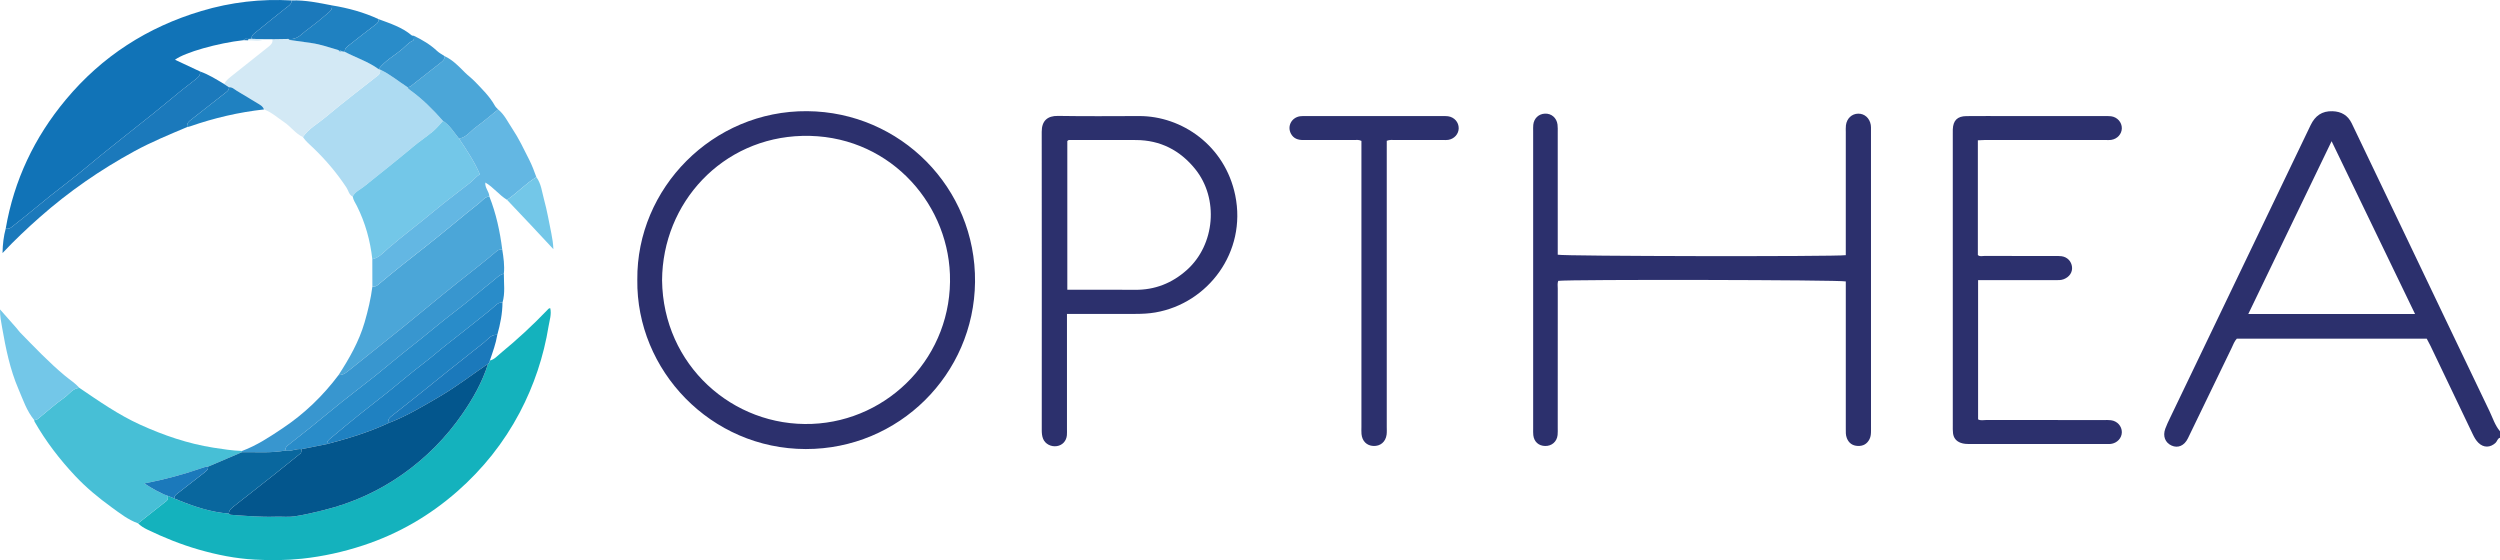 <?xml version="1.0" encoding="iso-8859-1"?>
<!-- Generator: Adobe Illustrator 27.0.0, SVG Export Plug-In . SVG Version: 6.00 Build 0)  -->
<svg version="1.1" id="Layer_1" xmlns="http://www.w3.org/2000/svg" xmlns:xlink="http://www.w3.org/1999/xlink" x="0px" y="0px"
	 viewBox="0 0 1554.382 348.269" style="enable-background:new 0 0 1554.382 348.269;" xml:space="preserve">
<g>
	<path style="fill:#2C306D;" d="M1554.382,272.17c-1.589,0.44-1.703,2.165-2.733,3.133c-3.302,3.105-7.434,3.193-10.663,0.035
		c-1.566-1.531-2.61-3.401-3.55-5.374c-8.715-18.287-17.467-36.556-26.221-54.824c-0.714-1.49-1.526-2.932-2.379-4.56
		c-39.307,0-78.592,0-118.097,0c-1.533,1.594-2.272,3.831-3.271,5.889c-9.059,18.673-18.065,37.372-27.12,56.048
		c-2.233,4.606-6.196,6.314-10.16,4.518c-4.005-1.815-5.588-5.838-3.928-10.453c0.839-2.332,1.937-4.578,3.012-6.817
		c29.113-60.618,58.267-121.218,87.319-181.866c2.843-5.934,7.105-8.961,13.694-8.744c5.493,0.18,9.536,2.586,11.93,7.581
		c10.621,22.158,21.239,44.318,31.841,66.486c17.91,37.449,35.773,74.921,53.754,112.336c2.049,4.264,3.442,8.901,6.571,12.613
		C1554.382,269.503,1554.382,270.837,1554.382,272.17z M1501.57,195.235c-17.324-35.869-34.44-71.31-51.892-107.445
		c-17.427,36.148-34.499,71.557-51.801,107.445C1432.572,195.235,1466.642,195.235,1501.57,195.235z"/>
	<path style="fill:#2C306D;" d="M396.252,173.954c-0.528-56.888,46.871-105.283,105.631-104.834
		c57.915,0.442,104.993,47.645,104.348,106.23c-0.632,57.465-47.36,103.915-105.224,103.846
		C441.941,279.127,395.533,230.29,396.252,173.954z M411.643,174.295c0.654,52.731,43.939,91.214,93.187,89.267
		c48.176-1.905,87.672-42.57,85.792-93.01c-1.721-46.18-39.709-87.373-91.773-86.064
		C449.159,85.737,411.942,125.922,411.643,174.295z"/>
	<path style="fill:#2C306D;" d="M1147.622,158.648c0-1.561,0-3.184,0-4.808c0-23.832,0-47.665,0.004-71.497
		c0-1.499-0.105-3.017,0.089-4.494c0.558-4.254,3.687-7.13,7.642-7.185c3.92-0.055,7.093,2.761,7.805,7.01
		c0.164,0.977,0.122,1.993,0.122,2.992c0.005,62.331,0.002,124.662,0.014,186.992c0,1.848-0.062,3.651-0.915,5.354
		c-1.511,3.014-3.981,4.397-7.285,4.253c-3.309-0.144-5.612-1.755-6.842-4.903c-0.756-1.936-0.63-3.927-0.63-5.918
		c-0.005-28.665-0.003-57.331-0.003-85.996c0-1.832,0-3.664,0-5.466c-3.474-1-171.337-1.325-178.793-0.357
		c-0.608,1.544-0.289,3.213-0.29,4.832c-0.023,28.832-0.016,57.664-0.02,86.496c0,1.499,0.07,3.01-0.085,4.496
		c-0.438,4.179-3.617,6.93-7.774,6.845c-4.024-0.082-6.88-2.66-7.332-6.725c-0.147-1.319-0.089-2.663-0.089-3.996
		c-0.004-61.664-0.004-123.328-0.001-184.992c0-1.333-0.063-2.676,0.076-3.996c0.421-3.992,3.334-6.746,7.22-6.934
		c4.025-0.195,7.311,2.582,7.849,6.794c0.21,1.643,0.132,3.327,0.133,4.993c0.008,23.666,0.006,47.331,0.007,70.997
		c0,1.656,0,3.313,0,4.93C972.091,159.344,1140.834,159.627,1147.622,158.648z"/>
	<path style="fill:#14B2BD;" d="M304.561,224.16c2.9-0.659,4.732-2.95,6.86-4.693c10.175-8.338,19.814-17.268,28.925-26.763
		c0.441-0.46,0.803-1.097,1.773-1.073c0.892,3.782-0.437,7.489-1.021,11.078c-3.075,18.903-9.071,36.921-18.01,53.871
		c-9.872,18.718-22.932,35.046-38.799,48.976c-17.132,15.042-36.605,26.328-58.284,33.479c-12.402,4.09-25.116,6.933-38.19,8.33
		c-9.823,1.049-19.627,1.105-29.395,0.579c-11.871-0.639-23.547-2.968-35.003-6.278c-10.996-3.177-21.56-7.423-31.849-12.413
		c-2.114-1.025-4.056-2.197-5.705-3.858c5.876-4.633,11.752-9.264,17.627-13.899c1.072-0.846,0.892-2.035,0.849-3.183
		c1.366,0.55,2.731,1.1,4.097,1.65c0.757,0.308,1.515,0.615,2.271,0.924c10.172,4.153,20.534,7.594,31.59,8.442
		c0.4,0.258,0.785,0.715,1.201,0.745c9.269,0.685,18.532,1.484,27.846,1.176c3.99-0.132,8.054,0.361,11.963-0.233
		c6.142-0.934,12.219-2.395,18.256-3.903c17.681-4.416,34.03-11.809,48.927-22.347c14.52-10.27,26.867-22.747,36.95-37.351
		c6.681-9.676,12.477-19.905,16.015-31.24C304.423,225.833,304.304,224.894,304.561,224.16z"/>
	<path style="fill:#2C306D;" d="M663.389,195.177c0,2.169,0,3.806,0,5.443c0,21.996,0.001,43.991-0.001,65.987
		c0,1.333,0.072,2.674-0.046,3.997c-0.322,3.618-2.786,6.248-6.233,6.771c-3.645,0.553-7.278-1.334-8.572-4.577
		c-0.683-1.711-0.825-3.535-0.824-5.393c0.02-61.821,0.045-123.642-0.024-185.463c-0.008-6.812,3.526-9.98,10.12-9.871
		c16.825,0.277,33.659,0.131,50.489,0.091c26.409-0.063,53.363,18.279,59.717,49.299c7.232,35.307-16.942,67.133-49.626,72.802
		c-4.143,0.719-8.262,0.907-12.423,0.91C691.985,195.185,678.004,195.177,663.389,195.177z M663.608,180.163
		c1.833,0,3.457,0,5.081,0c12.315,0,24.632-0.098,36.946,0.027c12.399,0.126,23.068-4.099,32.249-12.285
		c17.612-15.702,20.049-44.498,5.196-62.845c-9.419-11.635-21.618-17.912-36.733-17.993c-13.48-0.073-26.961-0.023-40.441-0.008
		c-0.781,0.001-1.676-0.255-2.298,0.647C663.608,118.362,663.608,149.074,663.608,180.163z"/>
	<path style="fill:#1173B7;" d="M3.547,142.161c5.194-30.14,17.846-56.783,37.413-80.239c22.496-26.967,50.769-45.085,84.295-55.094
		c18.294-5.462,37.026-7.668,56.118-6.541c-0.105,2.522-2.174,3.509-3.802,4.82c-6.097,4.909-12.253,9.746-18.285,14.733
		c-1.319,1.091-3.067,2.132-2.909,4.322c-0.62,0.022-1.239,0.045-1.859,0.067c-1.081,0.064-2.33-0.574-3.109,0.746
		c-16.03,1.808-36.462,7.574-42.612,12.163c5.226,2.45,10.397,4.874,15.567,7.298c0.457,2.886-1.796,4.092-3.54,5.529
		c-2.533,2.088-5.224,3.984-7.772,6.055c-6.137,4.988-12.188,10.08-18.35,15.037c-7.559,6.08-15.239,12.009-22.782,18.108
		c-6.02,4.867-12.104,9.651-18.009,14.672c-7.259,6.172-14.981,11.797-22.423,17.758c-7.453,5.971-14.731,12.164-22.27,18.022
		C7.668,140.82,6.057,142.732,3.547,142.161z"/>
	<path style="fill:#2C306D;" d="M1229.736,87.232c0,23.913,0,47.528,0,71.307c1.102,1.158,2.693,0.591,4.106,0.595
		c14.499,0.046,28.998,0.024,43.497,0.033c1.498,0.001,3.018-0.071,4.491,0.143c3.571,0.518,6.08,3.181,6.453,6.637
		c0.367,3.395-1.653,6.271-5.137,7.646c-1.792,0.707-3.601,0.57-5.417,0.572c-15.829,0.018-31.658,0.011-47.849,0.011
		c0,28.862,0,57.585,0,86.548c1.491,0.942,3.366,0.405,5.119,0.408c24.332,0.043,48.663,0.028,72.995,0.033
		c1.499,0,3.015-0.079,4.494,0.11c3.935,0.503,6.77,3.677,6.77,7.412c0,3.676-2.918,6.821-6.881,7.326
		c-0.984,0.126-1.998,0.032-2.997,0.032c-28.164,0.001-56.329,0-84.493,0.002c-1.997,0-3.953-0.006-5.895-0.751
		c-2.785-1.067-4.326-3.028-4.689-5.887c-0.209-1.644-0.15-3.326-0.15-4.991c-0.006-60.329-0.005-120.658-0.005-180.987
		c0-1-0.028-2.001,0.01-3c0.214-5.529,2.817-8.184,8.427-8.245c8.665-0.094,17.332-0.026,25.998-0.026
		c19.832,0,39.664-0.002,59.496,0.004c1.499,0,3.016-0.078,4.493,0.121c3.909,0.526,6.732,3.763,6.681,7.487
		c-0.048,3.501-2.749,6.573-6.474,7.172c-1.302,0.21-2.659,0.097-3.991,0.097c-24.998,0.004-49.996,0-74.994,0.011
		C1232.503,87.055,1231.212,87.165,1229.736,87.232z"/>
	<path style="fill:#2C306D;" d="M862.221,87.526c0,1.743,0,3.535,0,5.327c0,57.492,0.001,114.984-0.002,172.475
		c0,1.665,0.126,3.355-0.104,4.992c-0.629,4.482-3.933,7.186-8.269,6.956c-4.098-0.218-6.917-3.019-7.327-7.409
		c-0.139-1.487-0.046-2.997-0.046-4.497c-0.001-57.492-0.001-114.984-0.001-172.475c0-1.797,0-3.593,0-5.292
		c-1.767-0.887-3.28-0.531-4.726-0.536c-10.498-0.035-20.997-0.053-31.495,0.001c-3.251,0.017-5.974-0.948-7.563-3.869
		c-2.542-4.673,0.304-10.12,5.627-10.911c1.308-0.194,2.661-0.12,3.993-0.121c27.996-0.006,55.992-0.006,83.988,0
		c1.332,0,2.681-0.061,3.993,0.118c3.939,0.536,6.72,3.719,6.668,7.494c-0.049,3.532-2.728,6.571-6.47,7.186
		c-1.138,0.187-2.327,0.08-3.493,0.081c-9.832,0.004-19.664-0.014-29.496,0.019C865.878,87.07,864.208,86.755,862.221,87.526z"/>
	<path style="fill:#47BFD6;" d="M104.339,308.313c0.042,1.148,0.223,2.337-0.849,3.183c-5.874,4.634-11.751,9.266-17.627,13.899
		c-6.179-2.194-11.296-6.241-16.48-9.997c-8.064-5.842-15.775-12.203-22.62-19.485c-9.681-10.3-18.251-21.458-25.273-33.759
		c-0.157-0.274-0.142-0.646-0.208-0.972c0.838-0.005,1.593-0.143,2.295-0.719c5.447-4.473,10.731-9.18,16.465-13.252
		c2.996-2.128,5.127-5.774,9.344-6.043c12.18,8.278,24.263,16.734,37.736,22.857c14.615,6.642,29.682,11.814,45.638,14.33
		c5.891,0.929,11.747,1.807,17.7,2.039c-0.037,0.255-0.061,0.511-0.071,0.768c-7.018,2.996-14.036,5.992-21.054,8.988
		c-1.185-0.076-2.239,0.298-3.36,0.691c-11.744,4.12-23.74,7.331-36.261,9.75C94.54,303.655,99.185,306.457,104.339,308.313z"/>
	<path style="fill:#ADDBF2;" d="M219.299,122.24c-2.353-1.113-2.624-3.713-3.865-5.593c-5.94-9.004-12.836-17.166-20.619-24.619
		c-2.263-2.167-4.721-4.179-6.491-6.827c3.633-5.287,9.296-8.312,14.048-12.309c10.671-8.975,21.771-17.44,32.733-26.066
		c1.254-0.987,1.33-2.183,1.238-3.537c6.18,2.833,11.33,7.275,17.007,10.895c0.27,0.837,0.92,1.326,1.599,1.813
		c7.666,5.493,14.275,12.117,20.477,19.175c-2.014,2.147-3.841,4.517-6.082,6.391c-4.027,3.365-8.427,6.284-12.449,9.654
		c-10.082,8.448-20.393,16.605-30.653,24.83C223.867,117.949,220.693,119.172,219.299,122.24z"/>
	<path style="fill:#4BA6D8;" d="M210.503,233.19c6.669-10.31,12.746-20.903,16.201-32.811c2.115-7.288,3.866-14.643,4.826-22.176
		c1.153-0.038,2.229-0.037,3.248-0.897c9.815-8.277,19.882-16.237,30.001-24.143c11.287-8.819,22.139-18.193,33.387-27.062
		c1.828-1.441,3.347-3.77,6.106-3.903c4.211,10.622,6.58,21.69,8.005,32.988c-1.161-0.025-2.24-0.045-3.261,0.826
		c-8.151,6.949-16.656,13.458-25.032,20.13c-11.216,8.934-22.181,18.184-33.333,27.2c-11.528,9.32-23.154,18.517-34.728,27.78
		C214.328,232.399,212.625,233.326,210.503,233.19z"/>
	<path style="fill:#D3E9F5;" d="M236.343,43.29c0.093,1.354,0.017,2.55-1.238,3.537c-10.962,8.626-22.062,17.091-32.733,26.066
		c-4.752,3.996-10.415,7.022-14.048,12.309c-4.575-2.09-7.401-6.375-11.479-9.122c-4.162-2.804-7.908-6.244-12.705-8.041
		c-0.721-2.046-2.523-2.93-4.213-3.945c-4.247-2.55-8.485-5.115-12.728-7.673c-1.52-0.916-2.806-2.361-4.829-2.144
		c-1.007-0.675-2.014-1.349-3.021-2.024c0.972-1.988,2.656-3.363,4.307-4.689c7.769-6.24,15.615-12.383,23.401-18.601
		c1.428-1.141,2.763-2.443,2.286-4.588c3.315-0.055,6.631-0.11,9.946-0.165c0.575,0.739,1.405,0.729,2.235,0.841
		c4.061,0.547,8.113,1.159,12.172,1.724c5.757,0.802,11.204,2.781,16.755,4.365c0.347,0.988,1.08,0.932,1.88,0.693
		c0.677,0.132,1.354,0.264,2.031,0.395c6.979,3.647,14.592,6.057,21.03,10.762C235.713,43.079,236.029,43.179,236.343,43.29z"/>
	<path style="fill:#73C7E8;" d="M219.299,122.24c1.394-3.068,4.568-4.291,6.941-6.194c10.26-8.225,20.571-16.382,30.653-24.83
		c4.022-3.37,8.423-6.288,12.449-9.654c2.242-1.874,4.069-4.244,6.082-6.391c4.297,2.781,6.829,7.16,9.955,11
		c4.765,7.091,9.536,14.178,13.01,22.268c-2.455,1.288-3.971,3.533-6.027,5.159c-7.475,5.911-15.18,11.544-22.477,17.664
		c-9.333,7.828-19.133,15.07-28.373,23.021c-3.011,2.59-5.778,5.939-10.024,6.897c-1.276-11.578-4.346-22.63-9.56-33.077
		C220.975,126.193,219.663,124.423,219.299,122.24z"/>
	<path style="fill:#63B7E3;" d="M231.489,161.182c4.247-0.958,7.014-4.307,10.024-6.897c9.241-7.951,19.04-15.194,28.373-23.021
		c7.297-6.12,15.002-11.753,22.477-17.664c2.056-1.626,3.572-3.871,6.027-5.159c-3.474-8.09-8.245-15.177-13.01-22.268
		c4.591-0.708,7.063-4.616,10.469-7.074c4.787-3.454,9.261-7.343,13.869-11.045c3.926,3.206,6.023,7.789,8.747,11.867
		c4.093,6.128,7.258,12.8,10.567,19.381c1.764,3.508,3.138,7.151,4.461,10.827c-6.631,3.999-11.857,9.813-18.246,14.126
		c-4.932-3.007-8.428-7.811-13.476-10.761c-0.428,3.285,2.419,5.604,2.5,8.704c-2.759,0.133-4.278,2.462-6.106,3.903
		c-11.249,8.87-22.101,18.243-33.387,27.062c-10.119,7.906-20.186,15.866-30.001,24.143c-1.019,0.859-2.096,0.859-3.248,0.897
		C231.516,172.529,231.503,166.856,231.489,161.182z"/>
	<path style="fill:#3896CF;" d="M210.503,233.19c2.123,0.136,3.825-0.791,5.422-2.069c11.574-9.263,23.2-18.461,34.728-27.78
		c11.152-9.016,22.117-18.266,33.333-27.2c8.376-6.672,16.88-13.181,25.032-20.13c1.021-0.87,2.1-0.851,3.261-0.826
		c0.806,4.967,1.506,9.942,0.997,14.996c-2.853,0.66-4.739,2.845-6.88,4.543c-7.489,5.94-14.686,12.259-22.309,18.016
		c-9.73,7.349-18.92,15.354-28.54,22.833c-7.545,5.865-14.781,12.127-22.252,18.089c-9.134,7.289-18.53,14.257-27.516,21.721
		c-8.367,6.95-16.835,13.757-25.421,20.428c-1.369,1.064-3.102,2.129-2.983,4.331c-8.945,1.665-17.982,0.861-26.984,1.017
		c0.01-0.257,0.033-0.514,0.071-0.768c9.206-3.408,17.311-8.806,25.391-14.21C189.296,257.191,200.795,246.122,210.503,233.19z"/>
	<path style="fill:#298CC9;" d="M177.374,280.142c-0.119-2.202,1.614-3.267,2.983-4.331c8.586-6.671,17.054-13.479,25.421-20.428
		c8.986-7.464,18.382-14.432,27.516-21.721c7.471-5.962,14.707-12.224,22.252-18.089c9.62-7.478,18.81-15.484,28.54-22.833
		c7.623-5.758,14.82-12.076,22.309-18.016c2.141-1.698,4.028-3.884,6.88-4.543c-0.038,6.006,0.895,12.058-0.851,17.983
		c-1.817-0.265-3.088,0.556-4.394,1.782c-2.283,2.144-4.758,4.089-7.213,6.042c-7.599,6.049-15.186,12.115-22.859,18.07
		c-4.815,3.737-9.326,7.829-14.2,11.511c-7.625,5.76-14.86,12.034-22.318,18.018c-5.776,4.634-11.68,9.109-17.454,13.746
		c-6.044,4.853-12.035,9.776-17.971,14.761c-1.214,1.019-2.778,1.996-2.653,3.99c-5.312,1.061-10.624,2.123-15.936,3.184
		C184.011,278.802,180.819,280.934,177.374,280.142z"/>
	<path style="fill:#1B79BB;" d="M139.349,52.254c1.007,0.675,2.014,1.349,3.021,2.024c0.078,1.985-1.437,2.808-2.737,3.824
		c-7.225,5.649-14.429,11.324-21.65,16.978c-1.295,1.014-1.807,2.312-1.614,3.919c-11.137,4.686-22.305,9.287-32.938,15.09
		c-21.05,11.489-40.642,25.016-58.633,40.906c-7.833,6.918-15.438,14.052-23.226,22.34c0.111-5.731,0.719-10.487,1.976-15.174
		c2.51,0.571,4.121-1.341,5.671-2.545c7.539-5.858,14.816-12.051,22.27-18.022c7.442-5.961,15.164-11.586,22.423-17.758
		c5.905-5.02,11.989-9.804,18.009-14.672c7.543-6.099,15.224-12.028,22.782-18.108c6.162-4.956,12.213-10.049,18.35-15.037
		c2.548-2.071,5.239-3.967,7.772-6.055c1.744-1.437,3.997-2.643,3.54-5.529C129.741,46.311,134.517,49.334,139.349,52.254z"/>
	<path style="fill:#1F81C1;" d="M203.364,276.085c-0.126-1.994,1.439-2.971,2.653-3.99c5.936-4.985,11.926-9.908,17.971-14.761
		c5.774-4.636,11.678-9.111,17.454-13.746c7.458-5.984,14.693-12.257,22.318-18.018c4.874-3.682,9.385-7.774,14.2-11.511
		c7.673-5.955,15.259-12.021,22.859-18.07c2.454-1.954,4.93-3.899,7.213-6.042c1.306-1.226,2.577-2.047,4.394-1.782
		c-0.047,6.838-1.395,13.467-3.231,20.017c-3.885-0.33-5.793,2.785-8.329,4.793c-7.742,6.132-15.487,12.262-23.204,18.426
		c-5.668,4.527-11.275,9.128-16.943,13.655c-5.915,4.724-11.862,9.408-17.811,14.089c-1.322,1.04-1.701,2.39-1.537,3.977
		C229.165,268.802,216.334,272.648,203.364,276.085z"/>
	<path style="fill:#4BA6D8;" d="M309.719,68.053c-4.608,3.703-9.082,7.591-13.869,11.045c-3.406,2.458-5.878,6.366-10.469,7.074
		c-3.126-3.841-5.658-8.219-9.955-11c-6.202-7.058-12.811-13.682-20.477-19.175c-0.679-0.486-1.329-0.976-1.599-1.813
		c0.625-0.15,1.392-0.117,1.855-0.476c6.423-4.986,12.817-10.01,19.186-15.065c1.164-0.924,2.196-2.022,2.102-3.706
		c5.039,2.337,8.809,6.364,12.605,10.164c1.974,1.976,4.223,3.591,6.13,5.571c4.556,4.73,9.291,9.333,12.534,15.168
		C308.229,66.68,309.057,67.32,309.719,68.053z"/>
	<path style="fill:#73C7E8;" d="M49.386,241.165c-4.217,0.269-6.348,3.915-9.344,6.043c-5.734,4.072-11.018,8.779-16.465,13.252
		c-0.702,0.577-1.457,0.714-2.295,0.719c-4.717-5.693-6.962-12.671-9.811-19.296c-5.228-12.155-7.853-25.049-10.123-38.018
		c-0.647-3.695-1.407-7.37-1.344-11.483c3.434,3.882,6.874,7.759,10.295,11.651c0.762,0.867,1.392,1.856,2.196,2.678
		c9.028,9.219,17.906,18.595,27.84,26.875C43.358,236.106,46.733,238.204,49.386,241.165z"/>
	<path style="fill:#1F81C1;" d="M210.451,31.141c-5.551-1.584-10.999-3.563-16.755-4.365c-4.059-0.565-8.111-1.177-12.172-1.724
		c-0.831-0.112-1.661-0.102-2.235-0.841c3.774,0.57,6.592-1.288,9.192-3.654c1.09-0.991,2.261-1.851,3.445-2.725
		c3.936-2.908,7.72-6.031,11.445-9.21c1.575-1.344,3.499-2.671,3-5.274c10.066,1.638,19.835,4.284,29.112,8.593
		c-0.039,1.221-0.457,2.176-1.495,2.967c-5.606,4.277-11.205,8.565-16.71,12.97c-1.358,1.087-3.07,2.154-2.916,4.351
		c-0.677-0.132-1.354-0.264-2.031-0.395C211.911,31.043,211.151,31.174,210.451,31.141z"/>
	<path style="fill:#1B79BB;" d="M241.37,263.122c-0.164-1.587,0.215-2.936,1.537-3.977c5.949-4.682,11.896-9.365,17.811-14.089
		c5.667-4.527,11.275-9.129,16.943-13.655c7.717-6.164,15.462-12.294,23.204-18.426c2.536-2.008,4.444-5.123,8.329-4.793
		c-0.898,5.514-2.843,10.724-4.632,15.979c-0.257,0.734-0.138,1.673-1.106,2.016c-9.923,6.703-19.396,14.069-29.751,20.136
		C263.209,252.462,252.777,258.73,241.37,263.122z"/>
	<path style="fill:#298CC9;" d="M214.362,32.23c-0.154-2.197,1.558-3.265,2.916-4.351c5.504-4.406,11.104-8.694,16.71-12.97
		c1.038-0.792,1.456-1.747,1.495-2.967c7.156,2.661,14.47,4.997,20.471,10.03c0.325,0.272,0.938,0.2,1.418,0.289
		c-0.013,1.143,0.33,2.624-0.881,3.155c-2.506,1.1-4.196,3.201-6.15,4.879c-4.959,4.26-10.929,7.345-14.949,12.698
		C228.954,38.287,221.341,35.877,214.362,32.23z"/>
	<path style="fill:#1B79BB;" d="M206.37,3.348c0.499,2.604-1.424,3.931-3,5.274c-3.725,3.178-7.509,6.302-11.445,9.21
		c-1.184,0.875-2.355,1.734-3.445,2.725c-2.6,2.365-5.418,4.224-9.192,3.654c-3.315,0.055-6.631,0.11-9.946,0.165
		c-1.656,0.002-3.312,0.003-4.968,0.005c-2.666-0.073-5.331-0.146-7.997-0.22c-0.158-2.19,1.59-3.231,2.909-4.322
		c6.032-4.988,12.188-9.825,18.285-14.733c1.628-1.311,3.697-2.298,3.802-4.82C189.867-0.006,198.11,1.741,206.37,3.348z"/>
	<path style="fill:#3896CF;" d="M235.392,42.991c4.02-5.353,9.99-8.438,14.949-12.698c1.953-1.678,3.644-3.779,6.15-4.879
		c1.211-0.531,0.868-2.012,0.881-3.155c5.183,2.53,10.119,5.408,14.361,9.409c1.384,1.305,3.163,2.191,4.761,3.268
		c0.094,1.685-0.938,2.783-2.102,3.706c-6.369,5.055-12.763,10.079-19.186,15.065c-0.463,0.359-1.23,0.327-1.855,0.476
		c-5.677-3.619-10.826-8.061-17.007-10.895C236.029,43.179,235.713,43.079,235.392,42.991z"/>
	<path style="fill:#73C7E8;" d="M315.248,124.255c6.388-4.313,11.614-10.127,18.246-14.126c3.016,4.102,3.457,9.144,4.737,13.813
		c1.903,6.941,3.124,14.07,4.564,21.134c0.649,3.184,1.129,6.403,1.278,9.84C334.454,144.608,324.931,134.356,315.248,124.255z"/>
	<path style="fill:#1F81C1;" d="M116.368,78.999c-0.193-1.608,0.319-2.906,1.614-3.919c7.221-5.654,14.426-11.329,21.65-16.978
		c1.3-1.016,2.815-1.839,2.737-3.824c2.023-0.217,3.309,1.228,4.829,2.144c4.243,2.557,8.481,5.122,12.728,7.673
		c1.69,1.015,3.492,1.899,4.213,3.945c-15.695,1.742-30.974,5.3-45.878,10.502C117.652,78.754,117,78.849,116.368,78.999z"/>
	<path style="fill:#03568D;" d="M241.37,263.122c11.407-4.393,21.839-10.66,32.334-16.809c10.355-6.067,19.828-13.433,29.751-20.136
		c-3.538,11.335-9.334,21.564-16.015,31.24c-10.083,14.604-22.43,27.081-36.95,37.351c-14.898,10.537-31.246,17.93-48.927,22.347
		c-6.037,1.508-12.114,2.969-18.256,3.903c-3.908,0.594-7.973,0.101-11.963,0.233c-9.314,0.308-18.577-0.491-27.846-1.176
		c-0.416-0.031-0.801-0.487-1.201-0.745c0.055-2.522,2.063-3.639,3.683-4.972c2.647-2.18,5.392-4.24,8.087-6.362
		c5.909-4.651,11.828-9.288,17.712-13.969c4.998-3.976,9.952-8.008,14.93-12.009c0.93-0.747,0.591-1.804,0.718-2.749
		c5.312-1.061,10.624-2.123,15.936-3.184C216.334,272.648,229.165,268.802,241.37,263.122z"/>
	<path style="fill:#09679E;" d="M187.428,279.269c-0.127,0.945,0.211,2.002-0.718,2.749c-4.978,4.001-9.932,8.033-14.93,12.009
		c-5.885,4.681-11.804,9.318-17.712,13.969c-2.695,2.121-5.44,4.182-8.087,6.362c-1.62,1.334-3.628,2.45-3.683,4.972
		c-11.055-0.847-21.417-4.289-31.59-8.442c-0.757-0.309-1.514-0.616-2.271-0.924c-0.204-1.369,0.688-2.191,1.595-2.901
		c5.688-4.45,11.418-8.847,17.108-13.294c1.163-0.909,2.453-1.817,2.197-3.621c7.018-2.996,14.036-5.992,21.054-8.988
		c9.001-0.157,18.039,0.648,26.984-1.017C180.819,280.934,184.011,278.802,187.428,279.269z"/>
	<path style="fill:#1B79BB;" d="M129.336,290.147c0.256,1.804-1.035,2.712-2.197,3.621c-5.69,4.448-11.42,8.844-17.108,13.294
		c-0.907,0.71-1.799,1.531-1.595,2.901c-1.366-0.55-2.731-1.1-4.097-1.65c-5.154-1.856-9.799-4.658-14.624-7.725
		c12.521-2.419,24.517-5.629,36.261-9.75C127.097,290.445,128.151,290.072,129.336,290.147z"/>
	<path style="fill:#D3E9F5;" d="M164.374,24.381c-3.295,1.634-6.774,0.559-10.171,0.694c0.109-0.281,0.214-0.563,0.316-0.846
		c0.62-0.022,1.239-0.045,1.859-0.067C159.043,24.235,161.709,24.308,164.374,24.381z"/>
	<path style="fill:#1B79BB;" d="M154.519,24.229c-0.101,0.284-0.206,0.566-0.316,0.846c-0.931-0.033-1.863-0.067-2.794-0.1
		C152.189,23.655,153.438,24.292,154.519,24.229z"/>
	<path style="fill:#298CC9;" d="M210.451,31.141c0.7,0.033,1.46-0.098,1.88,0.693C211.531,32.073,210.799,32.129,210.451,31.141z"/>
</g>
</svg>
